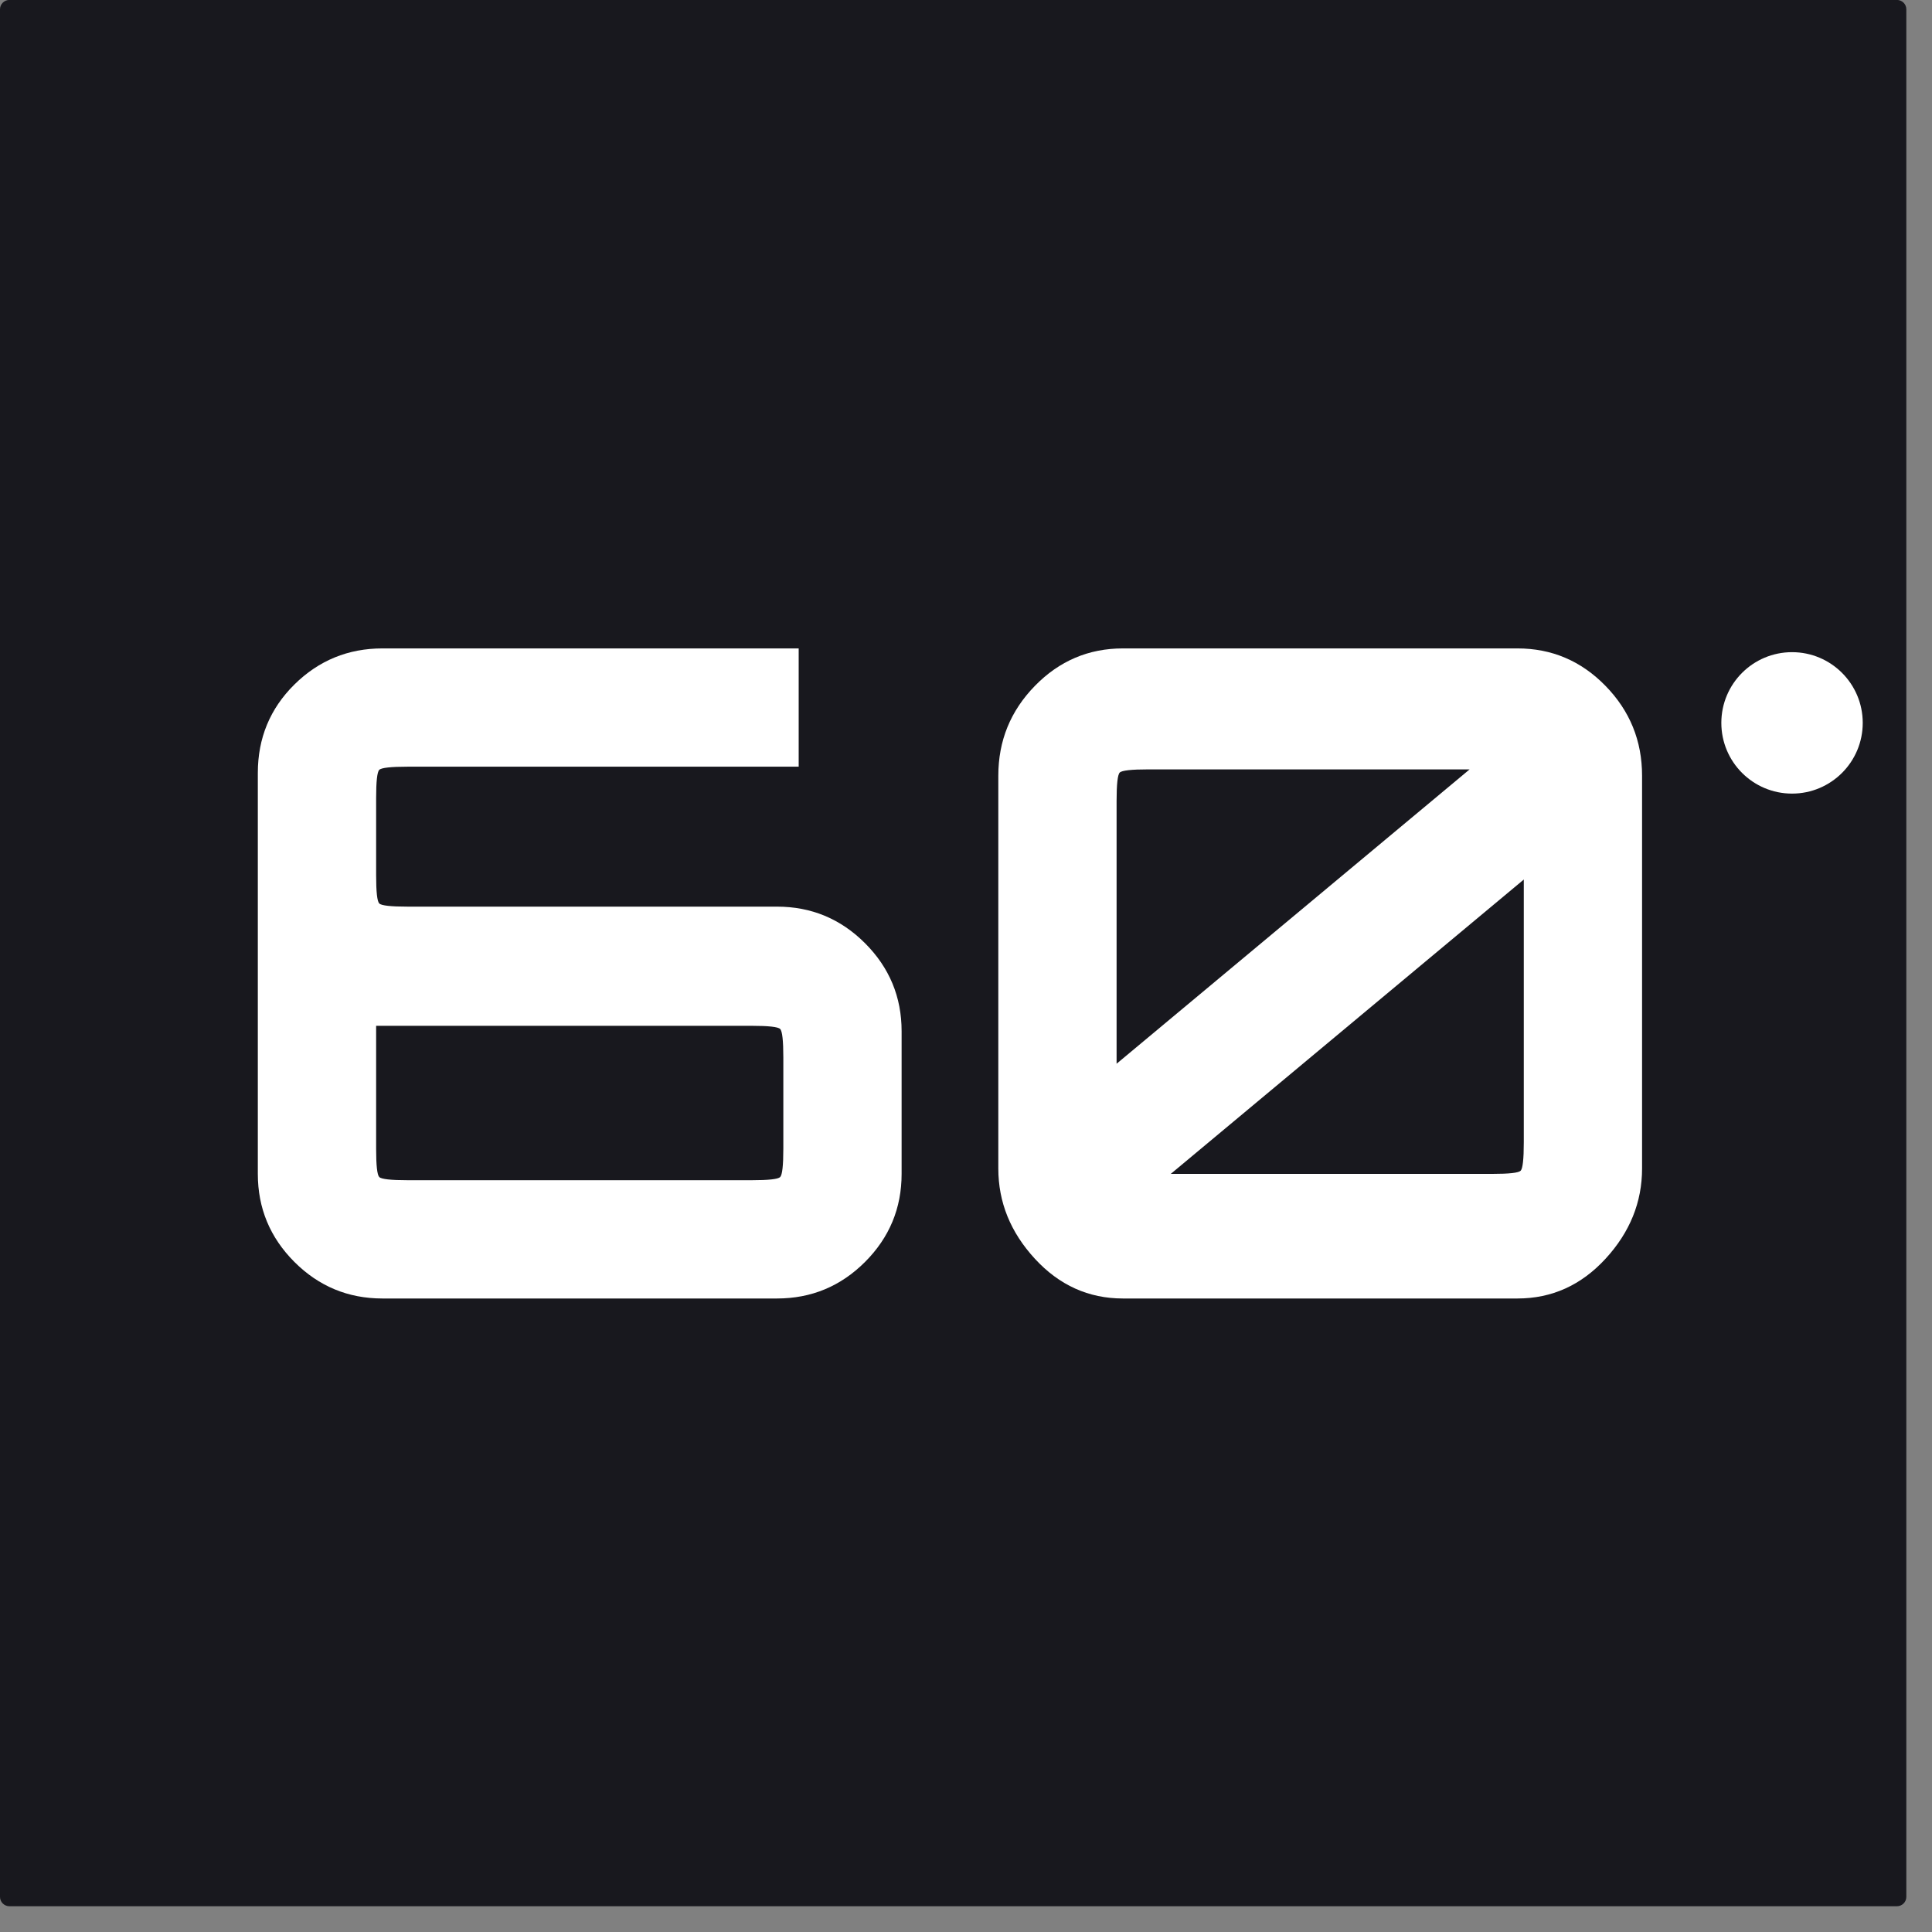 <svg width="73" height="73" viewBox="0 0 73 73" fill="none" xmlns="http://www.w3.org/2000/svg">
<rect x="0" y="0" width="73" height="73" fill="#808080" stroke="none"/>
<path fill-rule="evenodd" clip-rule="evenodd" d="M0.359 -0.003H71.671C71.87 -0.003 72.03 0.155 72.03 0.351V71.673C72.03 71.868 71.87 72.027 71.671 72.027H0.359C0.161 72.027 0 71.868 0 71.673V0.351C0 0.155 0.161 -0.003 0.359 -0.003Z" fill="#18181E"/>
<path fill-rule="evenodd" clip-rule="evenodd" d="M14.45 49.063C13.154 49.063 12.045 48.603 11.124 47.682C10.203 46.76 9.742 45.652 9.742 44.355V29.208C9.742 27.889 10.203 26.774 11.124 25.864C12.045 24.955 13.154 24.5 14.45 24.5H30.178V28.969H15.406C14.769 28.969 14.411 29.009 14.331 29.088C14.251 29.168 14.212 29.526 14.212 30.163V33.063C14.212 33.7 14.251 34.058 14.331 34.138C14.411 34.217 14.769 34.257 15.406 34.257H29.359C30.655 34.257 31.764 34.718 32.685 35.639C33.606 36.56 34.067 37.669 34.067 38.965V44.355C34.067 45.652 33.606 46.76 32.685 47.682C31.764 48.603 30.655 49.063 29.359 49.063H14.45ZM15.406 44.594H28.404C29.041 44.594 29.399 44.554 29.478 44.475C29.558 44.395 29.598 44.037 29.598 43.4V39.954C29.598 39.318 29.558 38.959 29.478 38.88C29.399 38.8 29.041 38.76 28.404 38.76H14.212V43.4C14.212 44.037 14.251 44.395 14.331 44.475C14.411 44.554 14.769 44.594 15.406 44.594Z" fill="white"/>
<path fill-rule="evenodd" clip-rule="evenodd" d="M42.429 49.063C41.133 49.063 40.024 48.563 39.103 47.562C38.181 46.561 37.721 45.424 37.721 44.151V29.31C37.721 27.991 38.181 26.86 39.103 25.916C40.024 24.972 41.133 24.5 42.429 24.5H57.337C58.634 24.5 59.743 24.972 60.664 25.916C61.585 26.86 62.045 27.991 62.045 29.31V44.151C62.045 45.424 61.585 46.561 60.664 47.562C59.743 48.563 58.634 49.063 57.337 49.063H42.429ZM44.237 44.355H56.382C57.019 44.355 57.377 44.316 57.457 44.236C57.536 44.156 57.576 43.798 57.576 43.161V33.233L44.237 44.355ZM42.19 40.193L55.529 29.071H43.384C42.747 29.071 42.389 29.111 42.309 29.191C42.23 29.27 42.19 29.629 42.19 30.265V40.193Z" fill="white"/>
<path fill-rule="evenodd" clip-rule="evenodd" d="M65.04 27.314C65.04 25.838 66.236 24.642 67.712 24.642C69.187 24.642 70.383 25.838 70.383 27.314C70.383 28.79 69.187 29.986 67.712 29.986C66.236 29.986 65.04 28.79 65.04 27.314Z" fill="white"/>
</svg>
